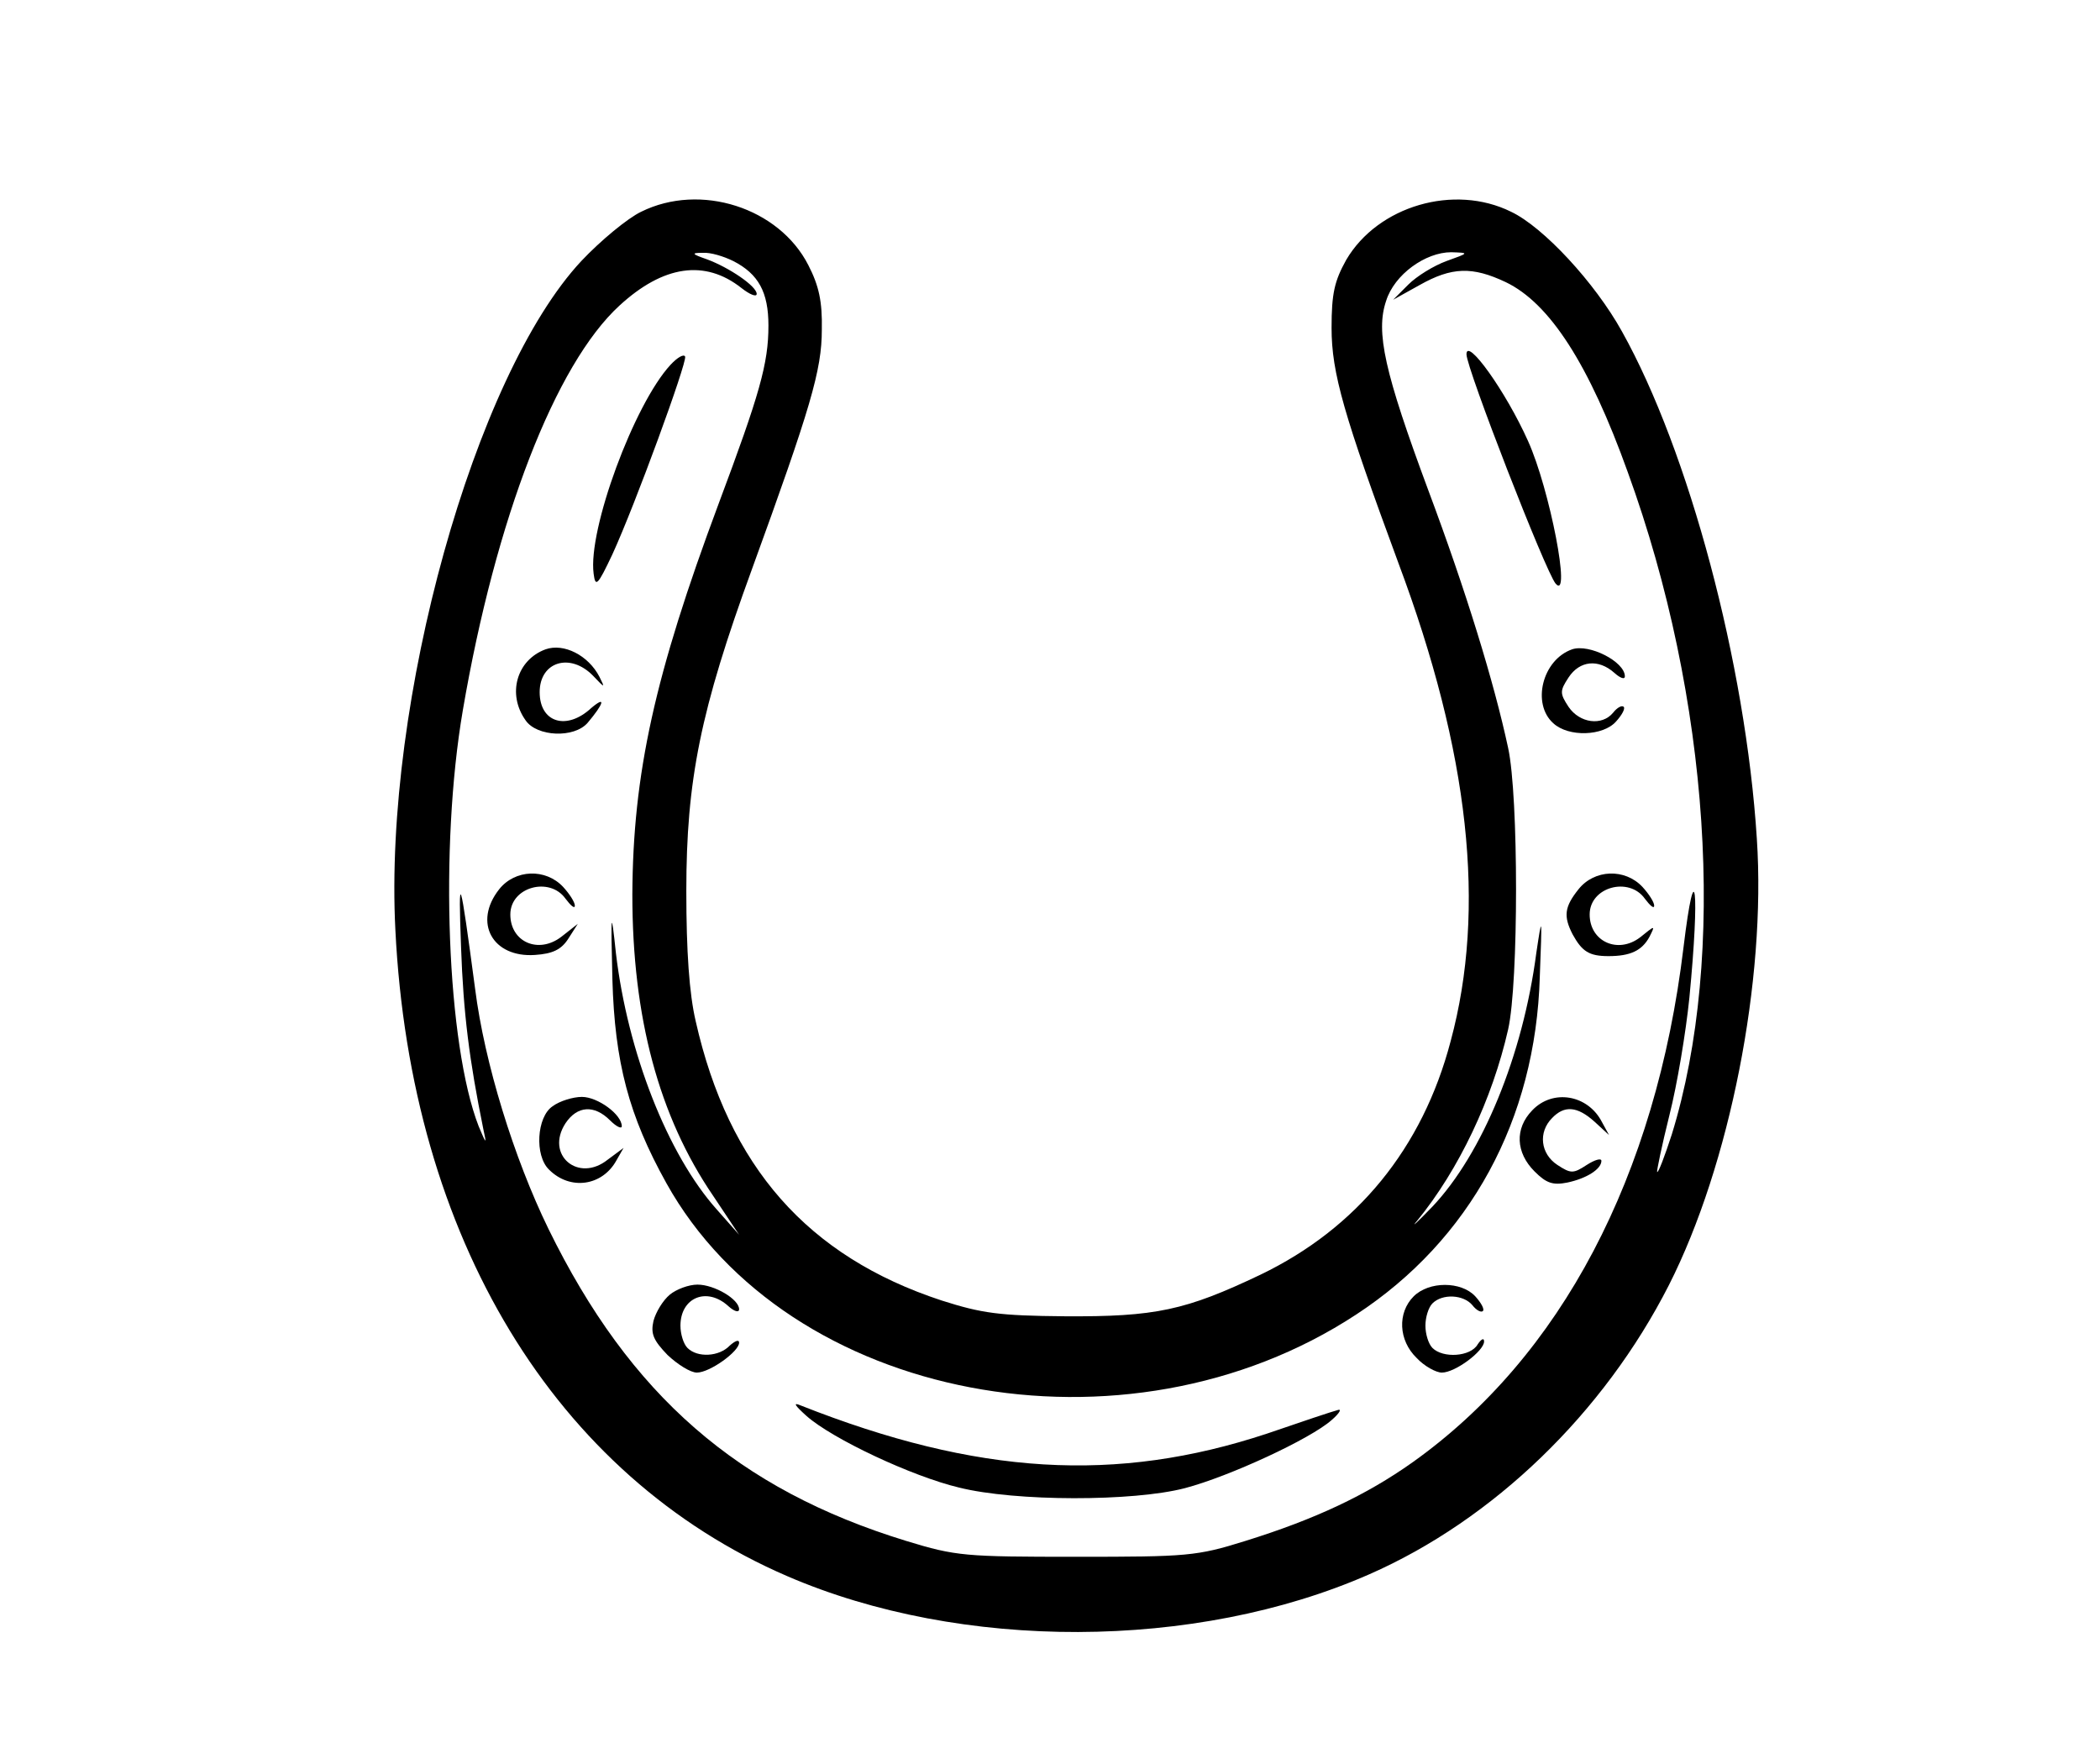 <?xml version="1.0" standalone="no"?>
<!DOCTYPE svg PUBLIC "-//W3C//DTD SVG 20010904//EN"
 "http://www.w3.org/TR/2001/REC-SVG-20010904/DTD/svg10.dtd">
<svg version="1.0" xmlns="http://www.w3.org/2000/svg"
 width="358pt" height="298pt" viewBox="0 0 358 298"
 preserveAspectRatio="xMidYMid meet">

<g transform="translate(0,298) scale(0.1,-0.1)"
fill="#000000" stroke="none">
<path d="M1093 2619 c-23 -11 -69 -49 -102 -84 -182 -195 -337 -751 -317
-1140 26 -525 272 -931 668 -1102 296 -128 696 -127 992 3 212 93 400 275 511
493 104 205 166 520 150 761 -19 299 -116 661 -230 865 -46 83 -134 178 -189
204 -97 48 -227 10 -281 -82 -20 -36 -25 -57 -25 -116 0 -77 21 -149 114 -401
121 -323 150 -589 89 -815 -48 -183 -160 -319 -324 -398 -128 -61 -179 -72
-334 -71 -112 1 -141 5 -210 27 -228 75 -363 228 -419 476 -11 47 -16 119 -16
222 0 189 24 308 112 549 100 275 119 339 119 408 1 48 -5 75 -23 110 -50 98
-184 141 -285 91z m157 -84 c43 -22 60 -53 60 -110 0 -65 -15 -117 -85 -304
-109 -292 -146 -460 -147 -666 0 -209 45 -378 138 -514 l44 -66 -38 43 c-84
94 -152 268 -172 437 -8 76 -9 74 -6 -45 4 -141 28 -232 92 -347 207 -372 783
-482 1176 -224 194 127 306 332 313 576 4 105 4 107 -6 40 -23 -175 -92 -342
-177 -432 -26 -27 -38 -38 -26 -24 71 87 128 207 155 326 18 79 18 398 0 480
-24 112 -72 268 -136 439 -75 202 -90 270 -72 323 14 45 67 83 111 83 31 -1
31 -1 -8 -15 -22 -8 -51 -26 -65 -40 l-26 -26 45 25 c55 31 90 32 147 5 75
-36 142 -140 208 -324 140 -385 169 -825 75 -1129 -12 -37 -23 -66 -25 -64 -1
1 8 45 21 97 13 51 28 141 34 200 18 186 10 251 -10 86 -47 -391 -209 -698
-462 -878 -79 -56 -166 -97 -285 -134 -83 -26 -99 -27 -288 -27 -190 0 -205 1
-290 27 -287 88 -471 248 -610 532 -59 121 -109 283 -125 409 -26 195 -29 206
-24 71 4 -113 14 -192 38 -310 6 -27 5 -26 -8 5 -54 139 -67 475 -27 709 56
327 158 590 267 690 75 69 146 79 208 30 14 -11 26 -16 26 -10 0 13 -47 45
-85 59 -26 9 -27 11 -7 11 13 1 36 -6 52 -14z"/>
<path d="M1143 2358 c-62 -67 -141 -281 -131 -356 3 -24 7 -20 32 33 39 85
127 326 124 337 -2 5 -13 -1 -25 -14z"/>
<path d="M2500 2376 c0 -24 135 -371 152 -391 27 -31 -10 161 -47 243 -38 85
-105 178 -105 148z"/>
<path d="M930 1873 c-49 -18 -66 -76 -34 -121 19 -28 83 -31 106 -4 27 32 32
47 6 25 -42 -39 -88 -25 -88 27 0 52 52 68 91 28 20 -21 21 -22 11 -2 -19 37
-61 58 -92 47z"/>
<path d="M2680 1873 c-51 -18 -69 -93 -32 -126 26 -24 85 -22 107 3 10 11 16
22 13 25 -3 3 -11 -1 -18 -10 -19 -23 -57 -18 -76 10 -15 23 -15 27 0 50 19
29 51 32 78 8 10 -9 18 -12 18 -6 0 25 -61 56 -90 46z"/>
<path d="M851 1464 c-45 -57 -11 -117 61 -112 30 2 45 9 57 28 l16 25 -28 -22
c-39 -30 -87 -9 -87 38 0 47 67 65 94 27 9 -12 16 -18 16 -12 0 6 -9 20 -20
32 -30 32 -82 30 -109 -4z"/>
<path d="M2691 1464 c-24 -30 -26 -46 -10 -77 16 -29 28 -37 61 -37 37 0 57 9
70 33 10 20 10 20 -16 -1 -38 -29 -86 -7 -86 39 0 47 67 65 94 27 9 -12 16
-18 16 -12 0 6 -9 20 -20 32 -30 32 -82 30 -109 -4z"/>
<path d="M942 1094 c-27 -18 -31 -84 -6 -108 36 -36 91 -28 115 16 l12 21 -27
-20 c-50 -40 -107 8 -72 62 20 30 49 32 76 5 11 -11 20 -15 20 -10 0 20 -41
50 -68 50 -15 0 -38 -7 -50 -16z"/>
<path d="M2612 1087 c-30 -31 -28 -72 4 -104 20 -20 31 -24 56 -19 33 7 58 23
58 37 0 5 -11 2 -25 -7 -23 -15 -27 -15 -50 0 -29 19 -33 56 -9 80 21 22 43
20 72 -6 l25 -23 -12 22 c-24 47 -84 57 -119 20z"/>
<path d="M1142 773 c-12 -10 -24 -30 -28 -45 -5 -22 0 -33 24 -58 17 -16 39
-30 50 -30 22 0 72 36 72 51 0 6 -7 3 -16 -5 -18 -19 -55 -21 -72 -4 -7 7 -12
24 -12 38 0 48 45 67 82 33 10 -9 18 -11 18 -5 0 17 -42 42 -71 42 -15 0 -36
-8 -47 -17z"/>
<path d="M2410 770 c-28 -28 -26 -75 5 -105 13 -14 33 -25 43 -25 23 0 72 37
72 53 0 7 -5 4 -11 -5 -12 -21 -59 -24 -77 -6 -7 7 -12 24 -12 38 0 14 5 31
12 38 17 17 53 15 68 -3 7 -9 15 -13 18 -10 3 3 -3 14 -13 25 -24 26 -79 26
-105 0z"/>
<path d="M1375 566 c44 -39 180 -103 260 -122 96 -24 297 -24 385 -1 76 20
214 84 250 116 14 12 18 20 10 17 -8 -2 -62 -20 -120 -40 -257 -85 -494 -71
-795 48 -14 6 -10 0 10 -18z"/>
</g>
</svg>

